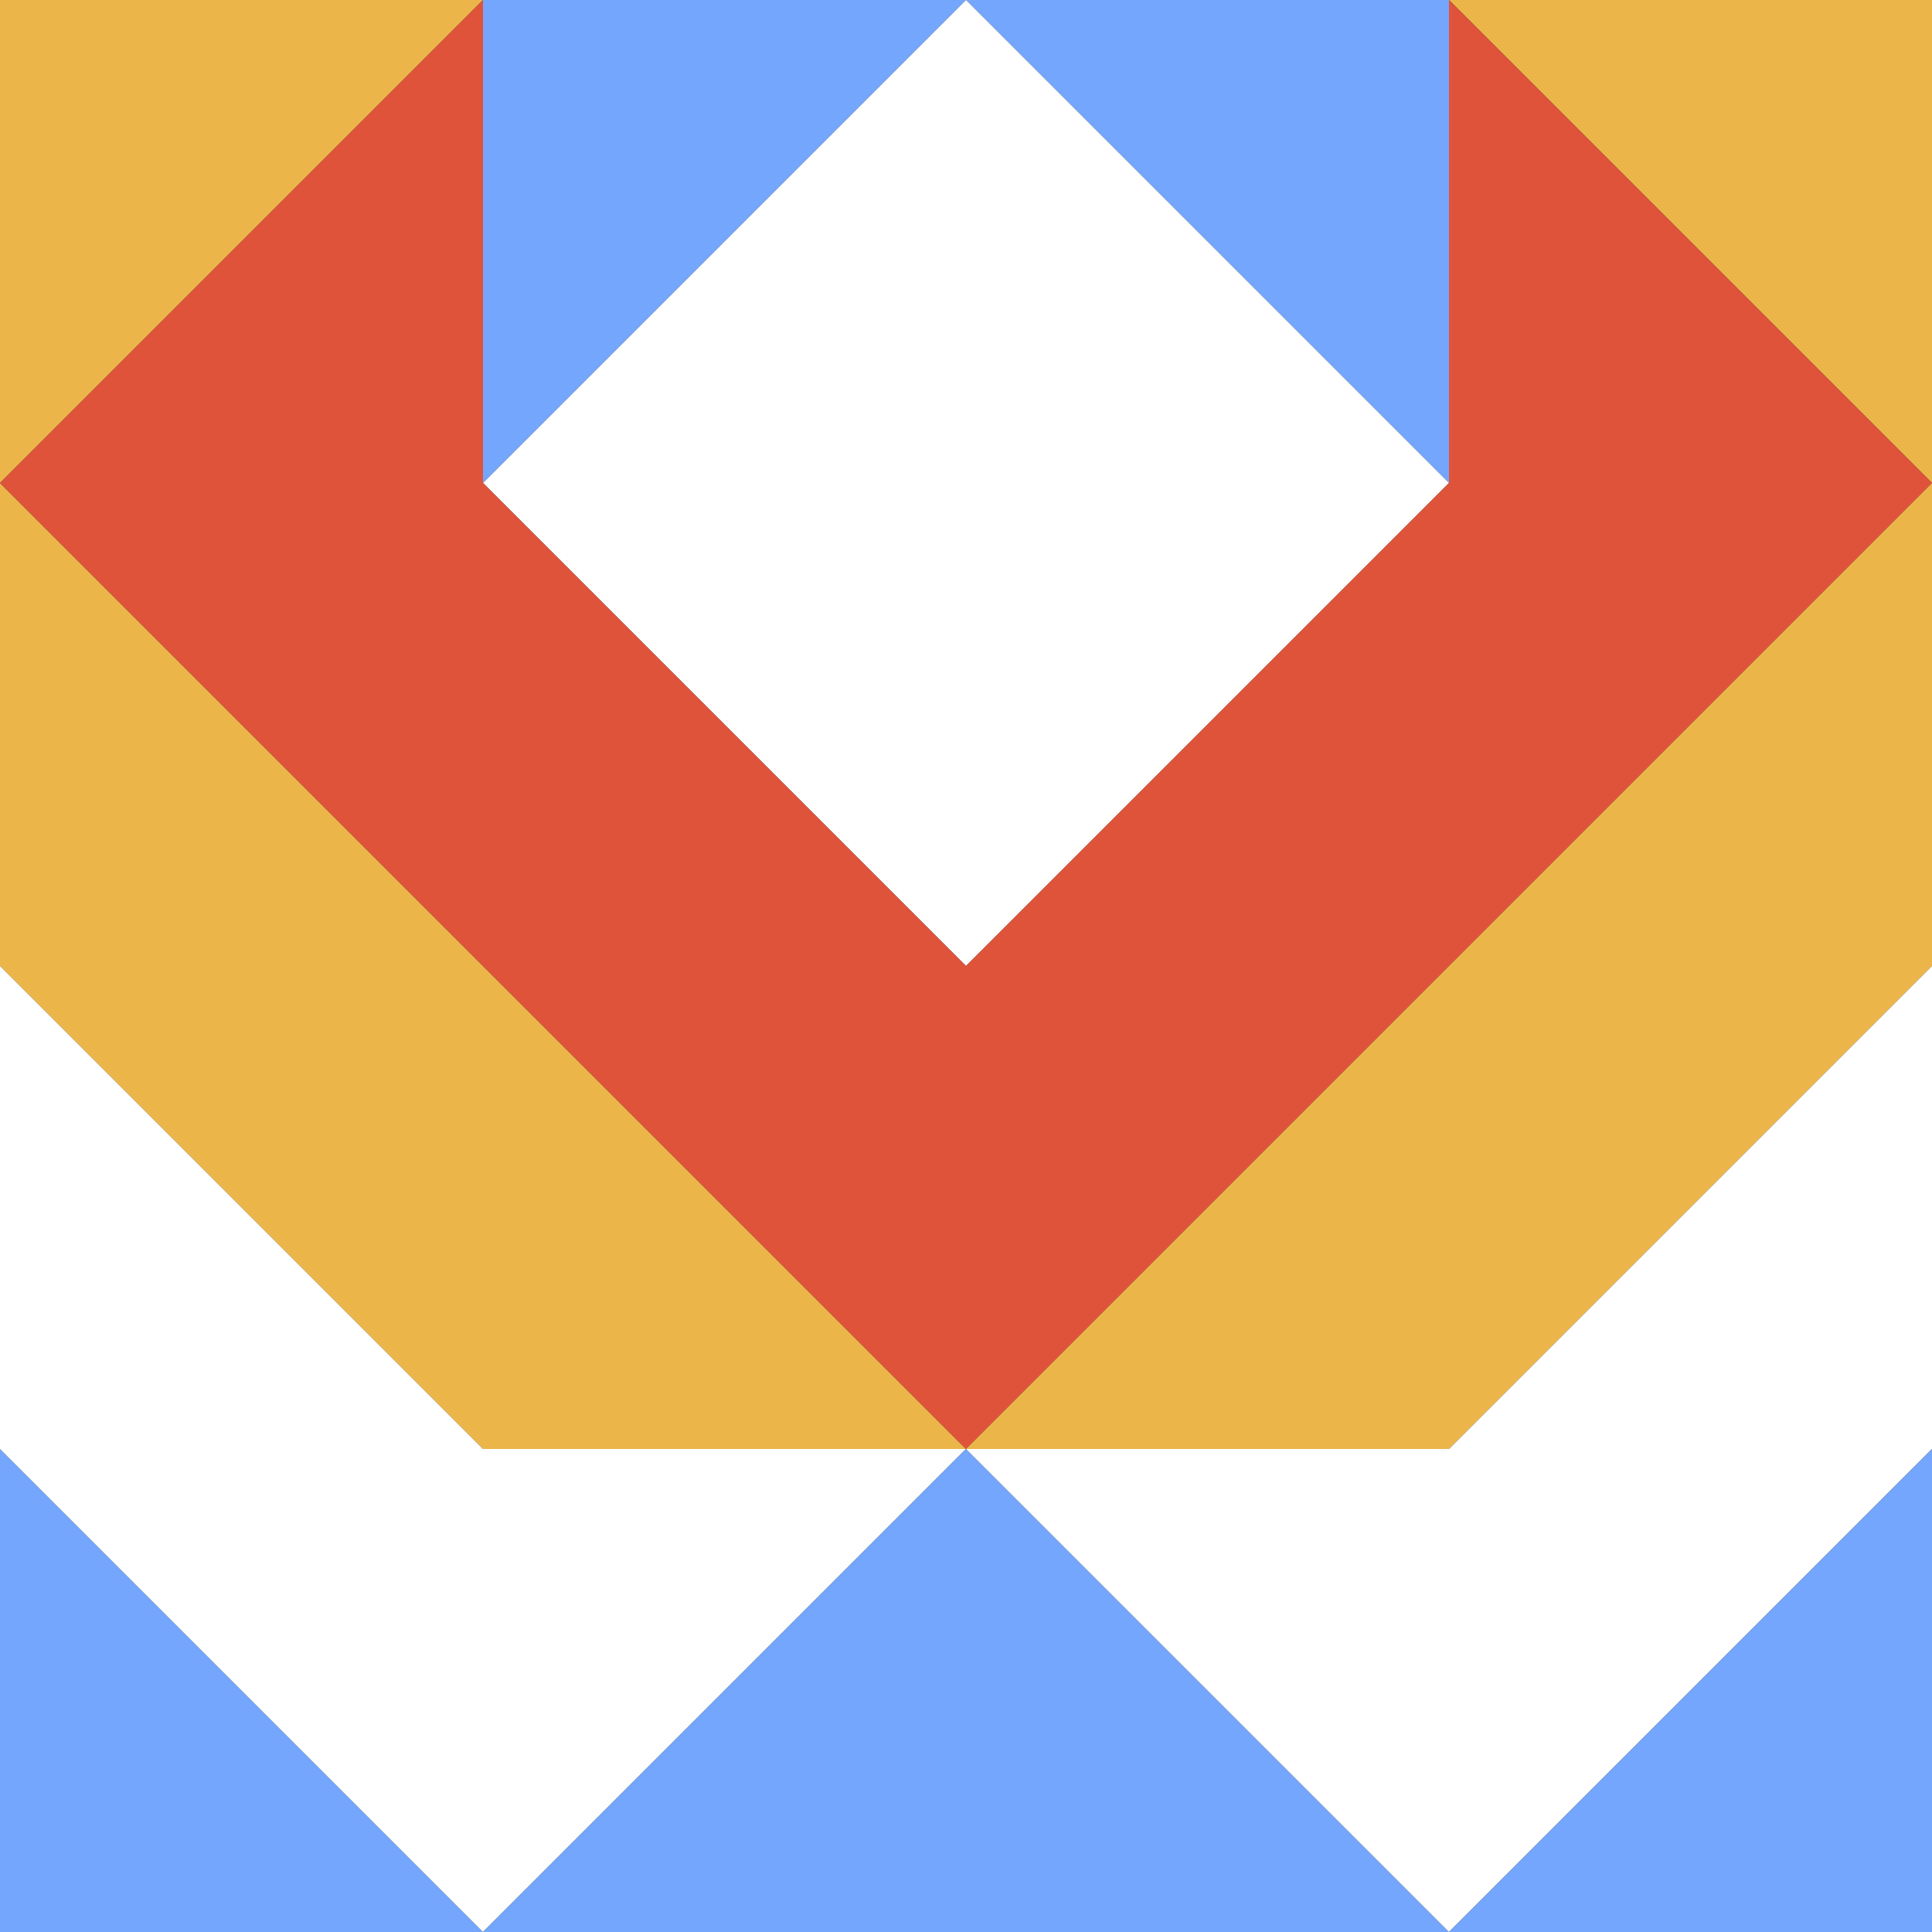 <svg id="Layer_1" data-name="Layer 1" xmlns="http://www.w3.org/2000/svg" viewBox="0 0 400 400"><rect x="0" y="0" width="400" height="400" fill="#333333" stroke="none"/><defs><style>.cls-1{fill:#ebb54a;}.cls-2{fill:#73a6fc;}.cls-3{fill:#fff;}.cls-4{fill:#e0533b;}</style></defs><title>p12</title><polygon class="cls-1" points="0 0 100 0 0 100 0 0"/><polygon class="cls-2" points="100 0 200 0 100 100 100 0"/><polygon class="cls-2" points="300 0 300 100 200 0 300 0"/><polygon class="cls-1" points="400 0 400 100 300 0 400 0"/><rect class="cls-3" x="129.29" y="29.29" width="141.42" height="141.42" transform="translate(-12.13 170.71) rotate(-45)"/><polygon class="cls-1" points="100 200 0 100 0 200 100 300 200 300 100 200"/><polygon class="cls-4" points="300 0 300 100 200 200 100 100 100 0 0 100 100 200 200 300 300 200 400 100 300 0"/><polygon class="cls-1" points="300 200 200 300 300 300 400 200 400 100 300 200"/><polygon class="cls-2" points="0 400 0 300 100 400 0 400"/><polygon class="cls-3" points="100 300 0 200 0 300 100 400 200 300 100 300"/><polygon class="cls-2" points="200 300 100 400 200 400 300 400 200 300"/><polygon class="cls-3" points="300 300 200 300 300 400 400 300 400 200 300 300"/><polygon class="cls-2" points="400 400 300 400 400 300 400 400"/></svg>